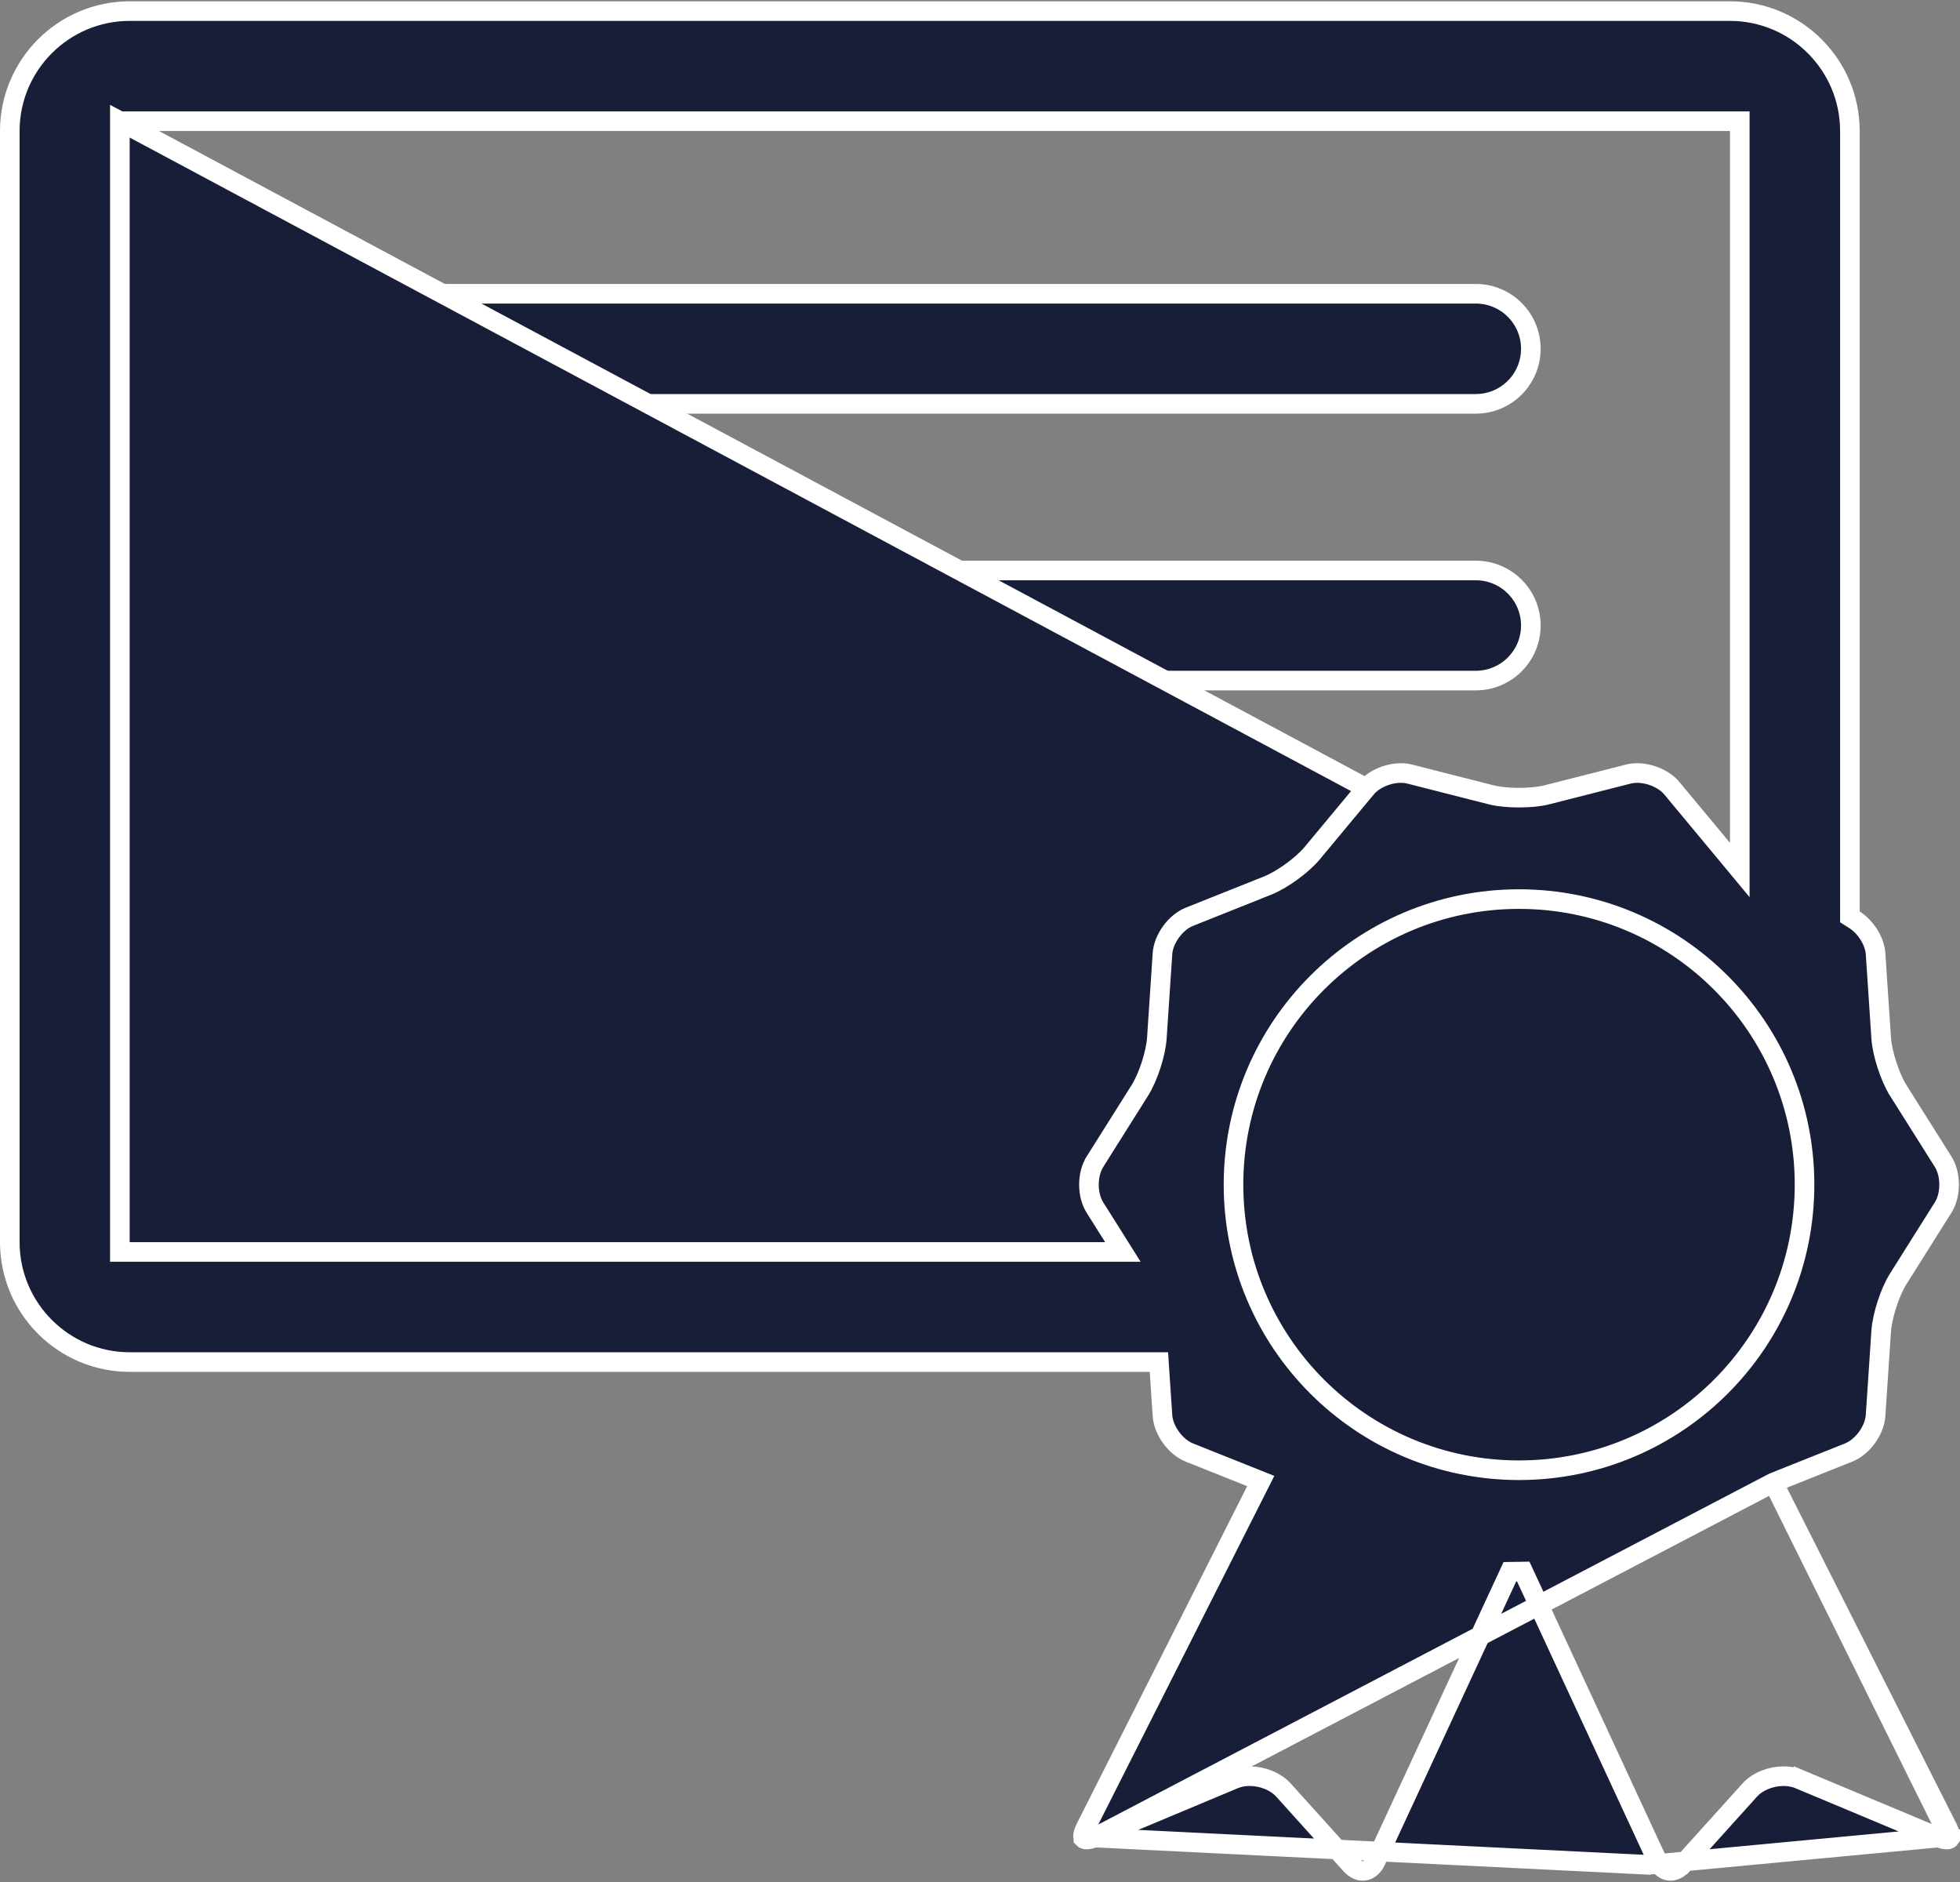 <svg width="50" height="48" viewBox="0 0 50 48" fill="none" xmlns="http://www.w3.org/2000/svg">
<rect x="0" y="0" width="50" height="48" fill="#808080" stroke="none"/>
<path d="M37.647 10.3H7.982C7.207 10.3 6.578 9.671 6.578 8.896C6.578 8.12 7.207 7.492 7.982 7.492H37.647C38.423 7.492 39.052 8.12 39.052 8.896C39.052 9.671 38.423 10.3 37.647 10.3Z" fill="#181D38" stroke="white" stroke-width="0.5"/>
<path d="M37.647 17.358H7.982C7.207 17.358 6.578 16.729 6.578 15.954C6.578 15.178 7.207 14.55 7.982 14.55H37.647C38.423 14.55 39.052 15.178 39.052 15.954C39.052 16.729 38.423 17.358 37.647 17.358Z" fill="#181D38" stroke="white" stroke-width="0.5"/>
<path d="M7.982 21.608H23.721C24.496 21.608 25.125 22.236 25.125 23.012C25.125 23.787 24.496 24.416 23.721 24.416H7.982C7.207 24.416 6.578 23.787 6.578 23.012C6.578 22.236 7.207 21.608 7.982 21.608Z" fill="#181D38" stroke="white" stroke-width="0.5"/>
<path d="M42.05 47.562L42.277 47.457L38.927 40.23L38.858 40.082L38.696 40.085L38.687 40.085L38.674 40.085L38.517 40.087L38.451 40.23L35.101 47.457C35.015 47.643 34.881 47.717 34.765 47.717C34.672 47.717 34.56 47.671 34.454 47.554L34.454 47.554L32.744 45.658L32.744 45.658C32.538 45.43 32.2 45.301 31.88 45.301C31.742 45.301 31.605 45.325 31.482 45.376L27.923 46.866L42.05 47.562ZM42.05 47.562L42.277 47.457C42.363 47.643 42.496 47.717 42.613 47.717C42.706 47.717 42.818 47.671 42.923 47.554L42.924 47.554L44.633 45.659L44.633 45.658C44.84 45.43 45.178 45.301 45.498 45.301C45.635 45.301 45.773 45.325 45.896 45.376L45.799 45.607L45.896 45.376L49.455 46.866L42.05 47.562ZM45.236 37.814L45.49 37.712L47.163 37.045C47.163 37.045 47.163 37.045 47.163 37.045C47.331 36.978 47.498 36.841 47.627 36.664C47.756 36.486 47.834 36.285 47.846 36.105L47.989 33.958C48.003 33.75 48.06 33.499 48.137 33.264C48.213 33.029 48.314 32.792 48.425 32.616L49.571 30.795L49.571 30.795C49.668 30.642 49.722 30.434 49.722 30.214C49.722 29.995 49.668 29.786 49.572 29.633L48.425 27.813L48.425 27.812C48.314 27.637 48.213 27.399 48.137 27.164C48.06 26.93 48.003 26.678 47.989 26.47L47.846 24.323C47.846 24.323 47.846 24.323 47.846 24.323C47.825 24.007 47.601 23.646 47.306 23.458L47.191 23.385V23.248V3.341C47.191 1.655 45.818 0.283 44.132 0.283H3.308C1.622 0.283 0.25 1.655 0.25 3.341V31.681C0.25 33.367 1.622 34.739 3.308 34.739H29.33H29.564L29.579 34.972L29.655 36.105C29.655 36.105 29.655 36.105 29.655 36.105C29.667 36.286 29.745 36.486 29.874 36.664C30.003 36.841 30.17 36.978 30.337 37.045C30.337 37.045 30.337 37.045 30.337 37.045L31.909 37.672L32.162 37.773L32.039 38.017L27.694 46.62C27.694 46.62 27.694 46.62 27.694 46.62C27.64 46.727 27.628 46.796 27.628 46.833C27.628 46.868 27.636 46.884 27.639 46.888L27.639 46.889C27.642 46.892 27.646 46.898 27.654 46.904C27.66 46.907 27.678 46.917 27.719 46.917C27.763 46.917 27.831 46.905 27.922 46.866L45.236 37.814ZM45.236 37.814L45.36 38.057M45.236 37.814L45.36 38.057M45.36 38.057L49.684 46.62C49.738 46.727 49.749 46.796 49.75 46.833C49.75 46.868 49.742 46.884 49.739 46.888L49.739 46.888M45.36 38.057L49.739 46.888M49.739 46.888C49.736 46.892 49.732 46.898 49.724 46.904C49.718 46.907 49.7 46.917 49.659 46.917C49.614 46.917 49.547 46.905 49.455 46.866L49.739 46.888ZM3.058 3.091H3.308H44.132H44.382L44.382 3.341L44.382 21.497L44.382 22.189L43.94 21.657L42.647 20.101C42.463 19.88 42.105 19.716 41.764 19.716C41.683 19.716 41.609 19.725 41.543 19.742L39.456 20.273L39.456 20.273C39.261 20.323 38.999 20.344 38.75 20.344C38.502 20.344 38.24 20.323 38.045 20.273L38.045 20.273L35.958 19.742C35.892 19.725 35.818 19.716 35.737 19.716C35.396 19.716 35.038 19.88 34.854 20.101L3.058 3.091ZM3.058 3.091V3.341V31.681V31.931H3.308H28.192H28.645L28.404 31.547L27.93 30.795L27.93 30.795C27.834 30.642 27.779 30.434 27.779 30.214C27.779 29.995 27.834 29.786 27.93 29.634L27.93 29.633L29.076 27.813C29.076 27.813 29.076 27.813 29.076 27.813C29.187 27.637 29.288 27.399 29.365 27.164C29.441 26.93 29.498 26.678 29.512 26.47L29.655 24.323L29.655 24.323C29.667 24.143 29.745 23.942 29.874 23.765C30.003 23.587 30.17 23.451 30.338 23.384L30.338 23.384L32.337 22.586C32.53 22.509 32.752 22.376 32.951 22.231C33.151 22.086 33.345 21.916 33.478 21.756C33.478 21.756 33.478 21.756 33.478 21.756L34.854 20.101L3.058 3.091ZM31.467 30.214C31.467 34.237 34.728 37.498 38.75 37.498C42.773 37.498 46.034 34.237 46.034 30.214C46.034 26.192 42.773 22.931 38.75 22.931C34.728 22.931 31.467 26.192 31.467 30.214Z" fill="#181D38" stroke="white" stroke-width="0.5"/>
</svg>
